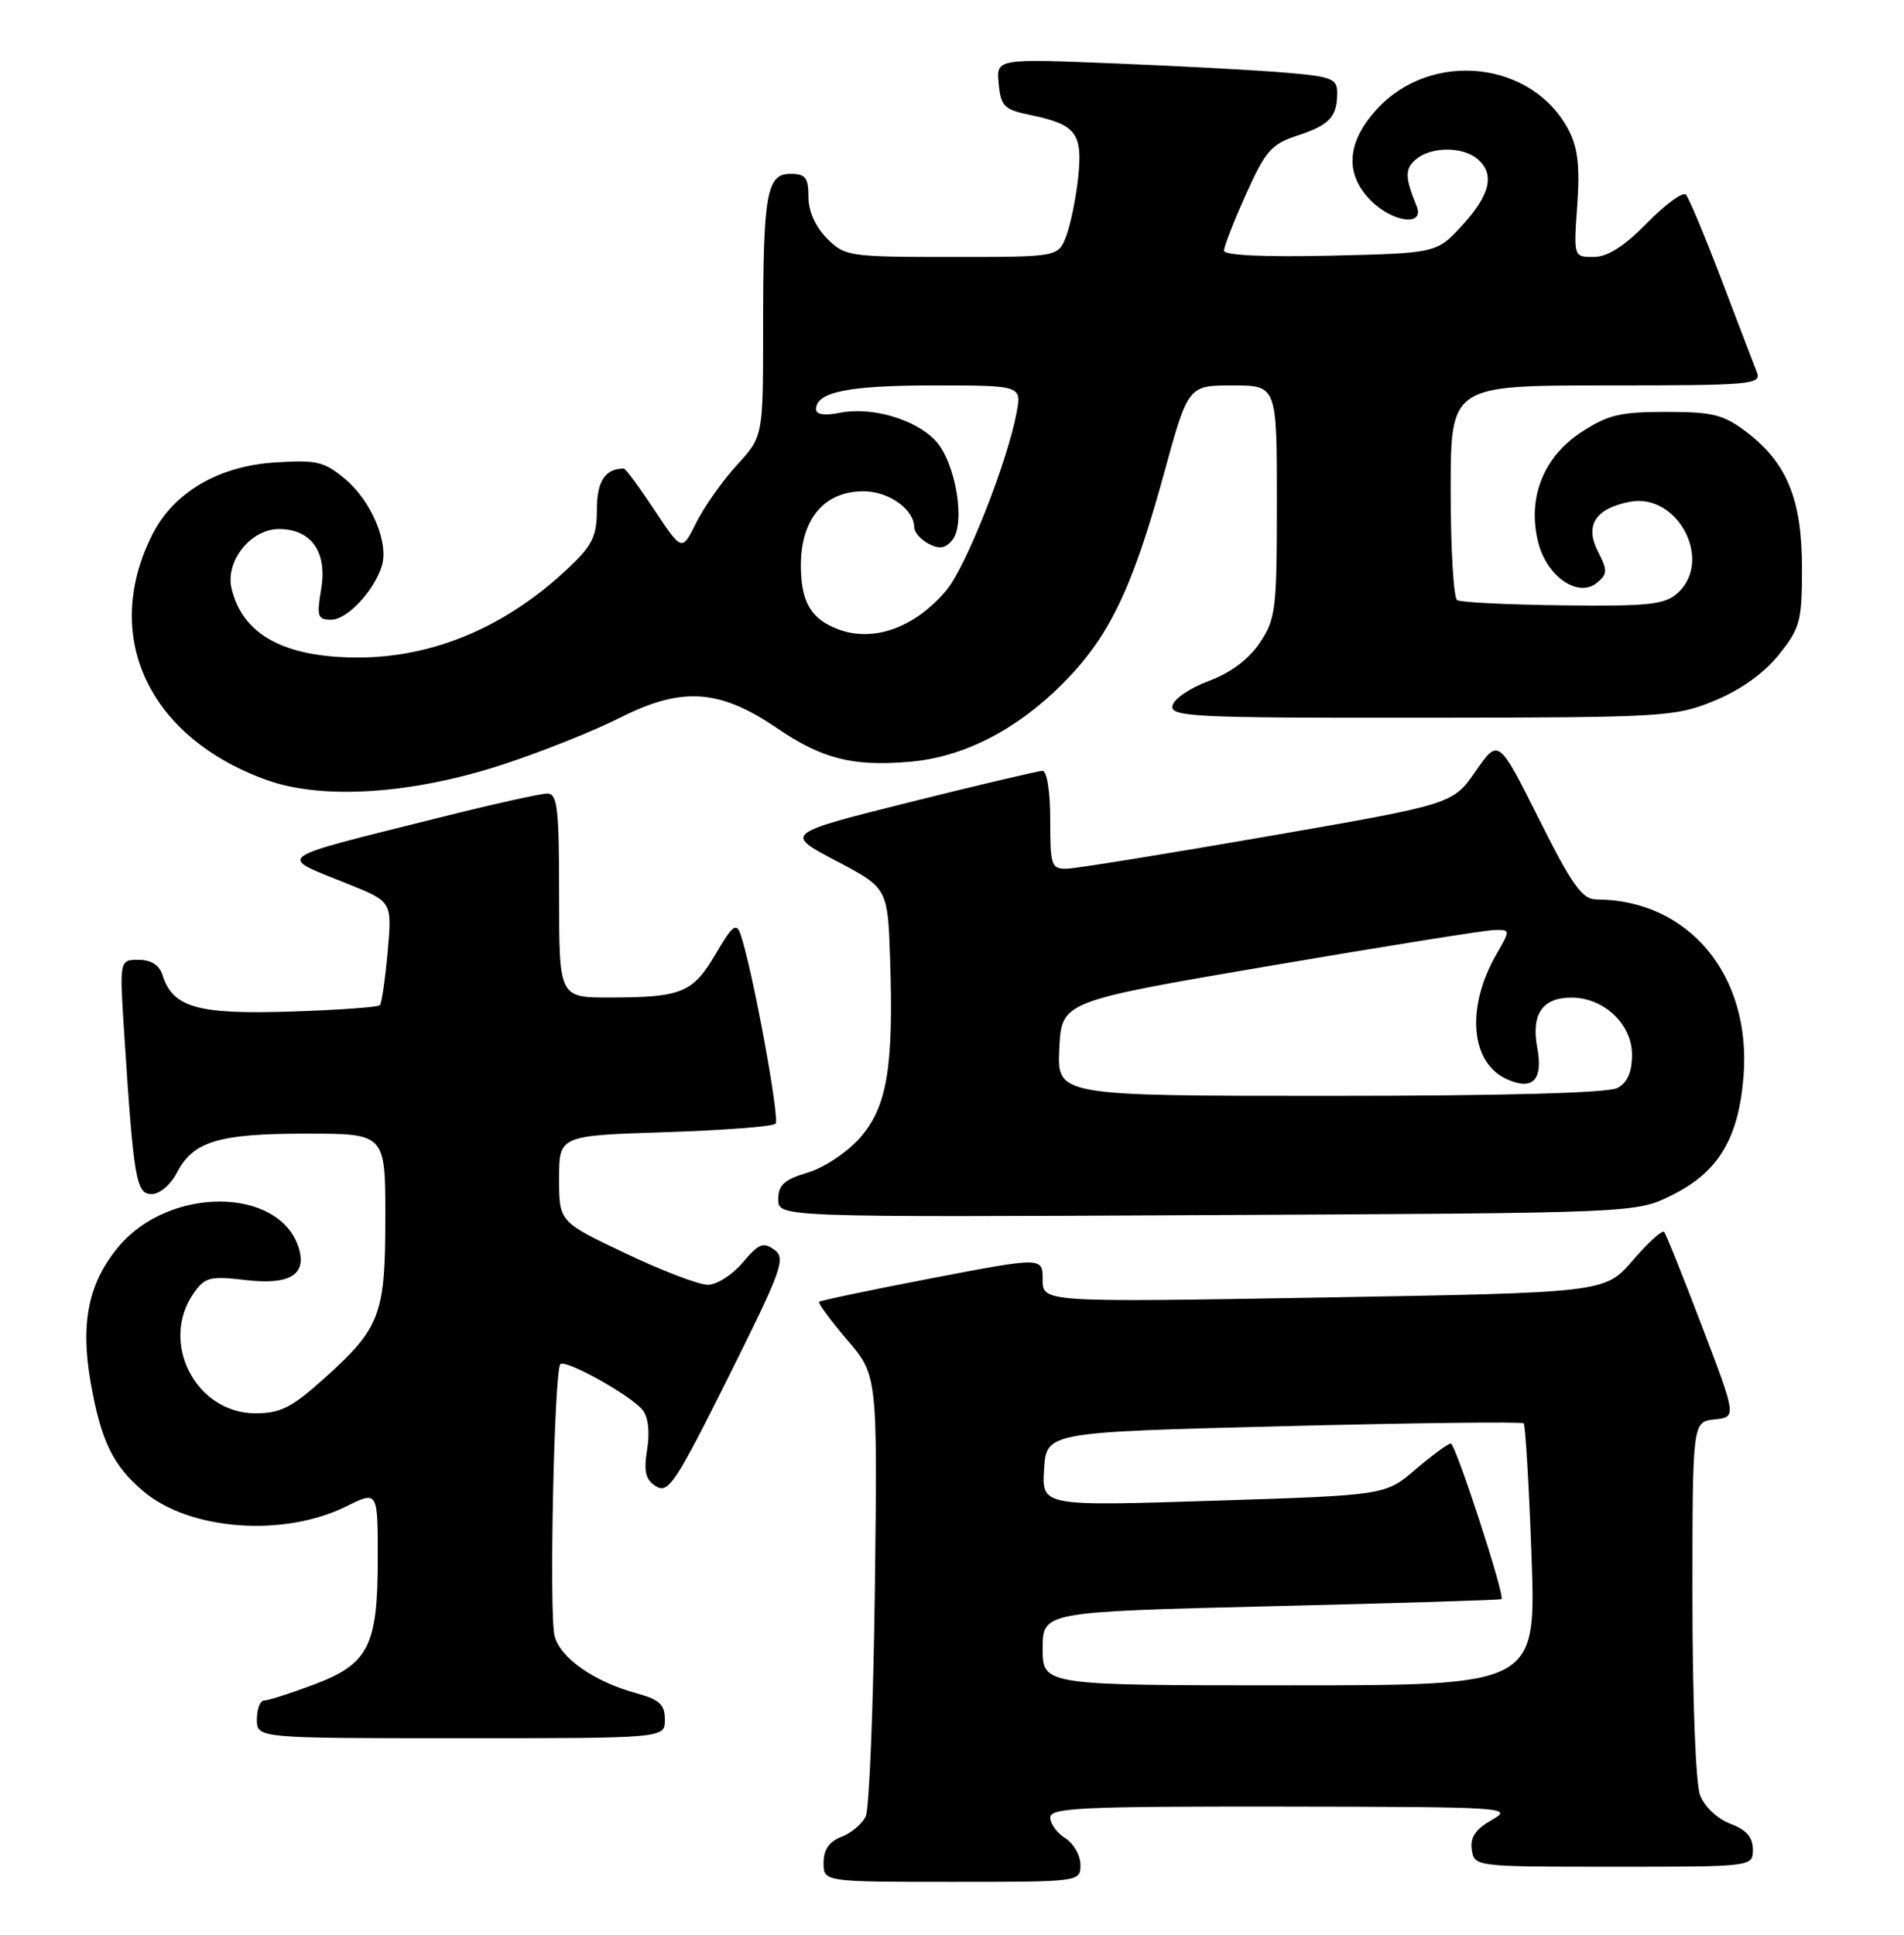 <?xml version="1.0" encoding="UTF-8" standalone="no"?>
<!DOCTYPE svg PUBLIC "-//W3C//DTD SVG 1.1//EN" "http://www.w3.org/Graphics/SVG/1.1/DTD/svg11.dtd" >
<svg xmlns="http://www.w3.org/2000/svg" xmlns:xlink="http://www.w3.org/1999/xlink" version="1.1" viewBox="0 0 252 256">
 <g >
 <path fill="currentColor"
d=" M 143.00 246.74 C 143.00 245.50 142.10 243.92 141.00 243.23 C 139.90 242.55 139.00 241.31 139.00 240.49 C 139.00 239.20 143.14 239.01 169.75 239.04 C 199.27 239.08 200.38 239.15 197.48 240.79 C 195.28 242.04 194.56 243.10 194.80 244.75 C 195.14 246.99 195.22 247.00 213.57 247.00 C 232.00 247.00 232.00 247.00 232.00 244.72 C 232.00 243.10 231.13 242.11 229.01 241.31 C 227.30 240.67 225.59 239.04 225.01 237.53 C 224.43 236.01 224.00 224.81 224.00 211.50 C 224.00 188.13 224.00 188.13 226.92 187.81 C 229.84 187.50 229.84 187.50 225.27 175.50 C 222.76 168.90 220.50 163.28 220.25 163.00 C 220.00 162.72 218.13 164.42 216.10 166.77 C 212.41 171.04 212.41 171.04 175.20 171.68 C 138.00 172.32 138.00 172.32 138.00 169.32 C 138.00 166.32 138.00 166.32 123.37 169.12 C 115.32 170.67 108.59 172.08 108.41 172.25 C 108.24 172.43 109.91 174.69 112.12 177.28 C 116.14 181.98 116.14 181.98 115.79 210.24 C 115.59 225.78 115.05 239.32 114.58 240.33 C 114.11 241.33 112.66 242.56 111.36 243.05 C 109.74 243.67 109.00 244.74 109.00 246.48 C 109.00 249.00 109.00 249.00 126.00 249.00 C 142.98 249.00 143.00 249.00 143.00 246.74 Z  M 88.00 227.54 C 88.00 225.54 87.29 224.88 84.25 224.05 C 78.61 222.51 74.13 219.37 73.40 216.45 C 72.66 213.52 73.35 181.31 74.17 180.50 C 74.84 179.82 83.42 184.59 85.03 186.54 C 85.79 187.45 86.03 189.43 85.65 191.78 C 85.18 194.75 85.43 195.79 86.84 196.67 C 88.45 197.67 89.44 196.17 96.41 182.20 C 103.51 167.97 104.04 166.50 102.48 165.36 C 101.03 164.30 100.40 164.56 98.30 167.06 C 96.94 168.68 94.86 170.00 93.68 170.00 C 92.50 170.00 87.59 168.13 82.77 165.83 C 74.00 161.67 74.00 161.67 74.00 155.96 C 74.00 150.26 74.00 150.26 87.98 149.81 C 95.68 149.56 102.27 149.06 102.64 148.69 C 103.25 148.08 99.56 128.07 98.01 123.61 C 97.46 122.03 96.92 122.46 94.71 126.24 C 91.70 131.36 90.24 131.97 80.75 131.99 C 74.00 132.00 74.00 132.00 74.00 118.50 C 74.00 106.94 73.78 105.00 72.44 105.00 C 71.58 105.00 65.40 106.37 58.69 108.05 C 35.55 113.85 36.57 113.12 46.20 117.02 C 51.89 119.32 51.89 119.32 51.31 125.91 C 50.98 129.54 50.52 132.72 50.28 133.00 C 50.04 133.27 44.70 133.65 38.41 133.85 C 26.14 134.24 22.87 133.31 21.51 129.03 C 21.09 127.70 20.00 127.00 18.34 127.00 C 15.81 127.00 15.81 127.00 16.44 136.75 C 17.69 156.07 18.02 158.00 20.07 158.00 C 21.12 158.00 22.59 156.76 23.40 155.19 C 25.56 151.01 28.90 150.00 40.55 150.00 C 51.00 150.00 51.00 150.00 51.00 161.05 C 51.00 173.97 50.34 175.71 42.93 182.37 C 38.64 186.23 37.13 187.00 33.81 187.00 C 25.90 187.00 21.08 177.62 25.64 171.10 C 27.12 168.99 27.80 168.82 32.52 169.37 C 38.37 170.06 40.66 168.65 39.52 165.07 C 36.97 157.04 22.44 156.94 15.73 164.91 C 11.73 169.66 10.62 174.98 11.98 182.80 C 13.35 190.65 14.93 193.92 19.01 197.35 C 25.14 202.51 37.52 203.42 45.81 199.33 C 50.00 197.25 50.00 197.25 50.00 206.18 C 50.00 217.82 48.80 220.18 41.48 222.92 C 38.42 224.07 35.49 225.00 34.96 225.00 C 34.43 225.00 34.00 226.12 34.00 227.50 C 34.00 230.00 34.00 230.00 61.00 230.00 C 88.00 230.00 88.00 230.00 88.00 227.54 Z  M 221.21 158.18 C 227.41 155.12 230.09 150.71 230.76 142.44 C 231.83 129.04 223.51 119.04 211.26 119.01 C 209.41 119.00 208.07 117.12 203.67 108.34 C 198.33 97.69 198.33 97.69 195.30 102.05 C 192.28 106.41 192.28 106.41 167.89 110.64 C 154.48 112.97 142.49 114.90 141.25 114.94 C 139.14 115.00 139.00 114.59 139.00 108.50 C 139.00 104.75 138.57 102.00 137.98 102.00 C 137.42 102.00 129.50 103.87 120.38 106.15 C 103.80 110.30 103.80 110.30 110.65 113.90 C 117.50 117.50 117.50 117.50 117.81 127.00 C 118.28 141.26 117.40 146.48 113.83 150.54 C 112.15 152.45 109.08 154.50 106.91 155.15 C 103.79 156.08 103.00 156.80 103.00 158.69 C 103.00 161.06 103.00 161.06 159.75 160.78 C 216.50 160.50 216.50 160.50 221.21 158.18 Z  M 66.67 101.12 C 71.71 99.47 78.65 96.69 82.10 94.95 C 90.25 90.84 95.22 91.17 102.80 96.32 C 108.80 100.41 112.80 101.43 120.35 100.80 C 127.42 100.22 134.44 96.65 140.56 90.55 C 146.76 84.36 149.84 78.01 154.03 62.75 C 157.25 51.00 157.25 51.00 163.12 51.00 C 169.00 51.00 169.00 51.00 169.00 66.35 C 169.00 80.67 168.85 81.93 166.72 85.08 C 165.26 87.25 162.84 89.05 159.97 90.11 C 157.51 91.02 155.35 92.49 155.18 93.38 C 154.88 94.85 157.99 95.00 188.18 94.97 C 220.27 94.94 221.70 94.86 226.91 92.72 C 230.34 91.31 233.44 89.10 235.41 86.66 C 238.26 83.11 238.50 82.22 238.50 75.16 C 238.50 66.12 236.53 61.27 231.19 57.19 C 228.11 54.85 226.73 54.50 220.50 54.50 C 214.39 54.50 212.76 54.90 209.22 57.23 C 204.23 60.54 202.13 65.93 203.58 71.75 C 204.71 76.30 208.89 79.16 211.38 77.10 C 212.76 75.95 212.78 75.47 211.52 73.03 C 209.71 69.54 211.12 67.30 215.68 66.40 C 222.04 65.15 226.79 74.17 222.04 78.47 C 220.34 80.00 218.25 80.23 206.90 80.10 C 199.65 80.01 193.34 79.71 192.86 79.41 C 192.39 79.12 192.00 72.61 192.00 64.94 C 192.00 51.00 192.00 51.00 212.61 51.00 C 231.83 51.00 233.17 50.88 232.53 49.25 C 232.15 48.29 230.04 42.78 227.84 37.00 C 225.64 31.22 223.52 26.16 223.13 25.75 C 222.73 25.34 220.42 27.03 218.00 29.50 C 214.96 32.60 212.75 34.00 210.93 34.00 C 208.27 34.00 208.27 34.00 208.75 27.18 C 209.12 22.12 208.83 19.57 207.64 17.26 C 202.88 8.06 189.47 6.57 182.25 14.43 C 178.22 18.82 177.94 23.03 181.45 26.55 C 184.39 29.48 188.62 29.98 187.49 27.25 C 185.93 23.46 185.92 22.31 187.43 21.06 C 189.42 19.40 193.54 19.37 195.50 21.00 C 197.88 22.97 197.27 25.73 193.58 29.76 C 190.16 33.50 190.16 33.50 176.08 33.83 C 167.31 34.03 162.00 33.78 162.00 33.17 C 162.00 32.63 163.31 29.27 164.91 25.70 C 167.47 20.00 168.28 19.06 171.66 17.96 C 175.95 16.56 176.96 15.49 176.98 12.35 C 177.00 10.42 176.32 10.14 170.25 9.62 C 166.54 9.30 156.38 8.75 147.68 8.40 C 131.85 7.75 131.85 7.75 132.18 11.09 C 132.47 14.08 132.90 14.51 136.42 15.23 C 142.42 16.47 143.32 17.64 142.70 23.47 C 142.41 26.24 141.69 29.74 141.11 31.25 C 140.05 34.00 140.05 34.00 125.98 34.00 C 112.37 34.00 111.83 33.92 109.45 31.55 C 107.92 30.01 107.00 27.95 107.00 26.05 C 107.00 23.51 106.61 23.00 104.62 23.00 C 101.46 23.00 101.00 25.61 101.00 43.50 C 101.00 57.75 101.00 57.75 97.52 61.55 C 95.60 63.64 93.19 67.07 92.15 69.16 C 90.26 72.97 90.26 72.97 86.62 67.49 C 84.62 64.47 82.80 62.00 82.57 62.00 C 80.10 62.00 79.00 63.66 79.00 67.40 C 79.00 70.95 78.42 72.14 75.25 75.14 C 67.04 82.91 57.42 87.00 47.38 87.00 C 37.63 87.00 32.09 83.98 30.65 77.87 C 29.79 74.26 33.18 70.00 36.92 70.00 C 41.20 70.00 43.34 73.04 42.51 77.94 C 41.90 81.57 42.04 82.00 43.84 82.00 C 45.93 82.00 49.47 78.25 50.53 74.90 C 51.49 71.87 49.17 66.32 45.73 63.43 C 42.93 61.07 41.94 60.83 36.42 61.19 C 28.90 61.66 22.97 65.16 20.15 70.75 C 13.39 84.21 19.65 97.59 35.33 103.22 C 42.73 105.87 54.63 105.08 66.67 101.12 Z  M 138.00 218.13 C 138.00 213.27 138.00 213.27 168.25 212.53 C 184.89 212.13 198.60 211.71 198.73 211.59 C 199.21 211.14 192.64 191.00 192.02 191.00 C 191.66 191.00 189.56 192.54 187.36 194.42 C 183.36 197.85 183.36 197.85 160.62 198.57 C 137.88 199.30 137.88 199.30 138.19 194.40 C 138.50 189.50 138.50 189.50 169.87 188.71 C 187.13 188.27 201.43 188.10 201.66 188.33 C 201.89 188.56 202.36 196.45 202.70 205.87 C 203.31 223.00 203.31 223.00 170.66 223.00 C 138.00 223.00 138.00 223.00 138.00 218.13 Z  M 140.20 138.75 C 140.50 132.50 140.50 132.50 168.00 127.81 C 183.12 125.23 196.50 123.09 197.72 123.06 C 199.93 123.00 199.93 123.00 198.06 126.25 C 194.01 133.30 194.60 140.59 199.41 142.78 C 202.86 144.35 204.26 142.91 203.46 138.64 C 202.63 134.20 204.13 132.00 207.99 132.00 C 212.27 132.00 216.00 135.51 216.00 139.54 C 216.00 141.87 215.39 143.25 214.07 143.96 C 212.83 144.62 199.00 145.00 176.02 145.00 C 139.90 145.00 139.90 145.00 140.20 138.75 Z  M 111.00 83.29 C 107.34 81.94 106.00 79.67 106.00 74.80 C 106.00 68.66 109.10 65.00 114.30 65.00 C 117.63 65.00 121.00 67.41 121.00 69.79 C 121.00 70.42 121.85 71.39 122.89 71.94 C 124.30 72.70 125.11 72.58 126.03 71.47 C 127.85 69.27 126.47 61.13 123.81 58.30 C 121.14 55.46 115.35 53.78 111.14 54.62 C 109.16 55.02 108.00 54.85 108.00 54.16 C 108.00 51.87 112.27 51.00 123.55 51.00 C 135.22 51.00 135.22 51.00 134.54 54.65 C 133.31 61.19 127.83 75.05 125.26 78.10 C 121.11 83.03 115.68 85.01 111.00 83.29 Z "/>
</g>
</svg>